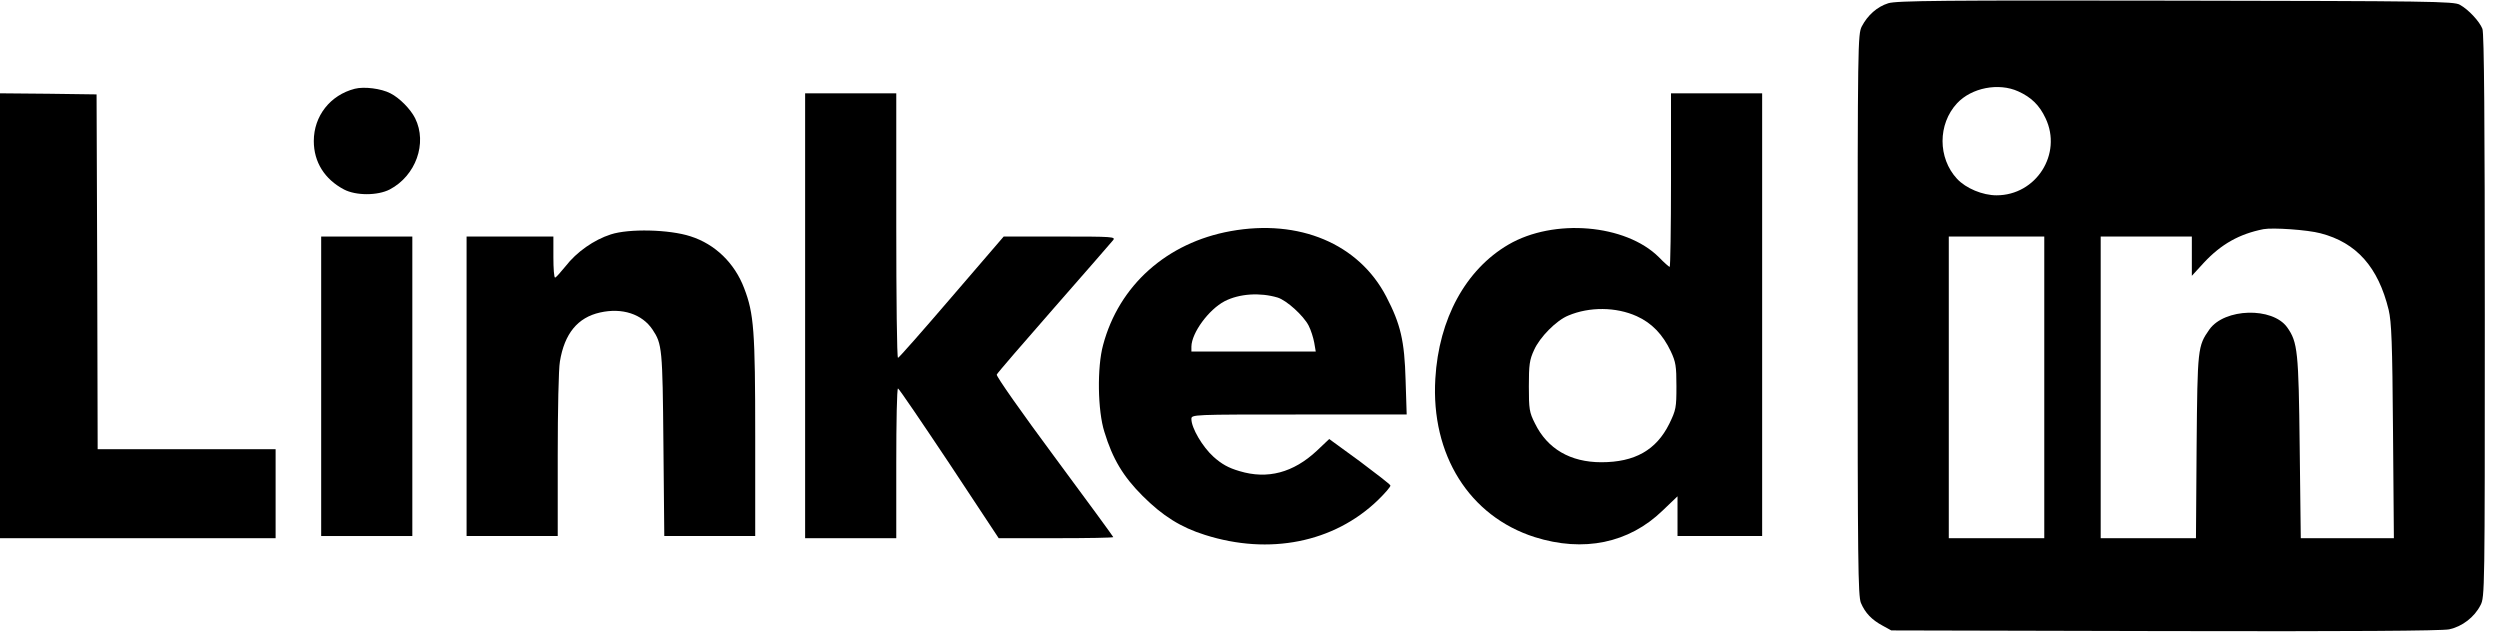 <?xml version="1.0" standalone="no"?>
<!DOCTYPE svg PUBLIC "-//W3C//DTD SVG 20010904//EN"
 "http://www.w3.org/TR/2001/REC-SVG-20010904/DTD/svg10.dtd">
<svg version="1.0" xmlns="http://www.w3.org/2000/svg"
 width="1152pt" height="294pt" viewBox="0 0 1152 294"
 preserveAspectRatio="xMidYMid meet">

<g transform="translate(0,294) scale(0.1,-0.1)"
fill="#000000" stroke="none">
<path d="M8701 2925 c-51 -16 -95 -55 -122 -107 -18 -36 -19 -77 -19 -1328 0
-1142 2 -1295 15 -1328 20 -47 50 -78 100 -105 l40 -22 1260 -3 c852 -2 1276
1 1311 8 60 13 116 56 144 111 20 37 20 64 20 1333 0 889 -3 1304 -11 1323
-13 34 -64 89 -104 111 -27 16 -137 17 -1310 19 -1062 2 -1287 0 -1324 -12z
m599 -406 c60 -27 98 -64 126 -124 78 -164 -43 -355 -226 -355 -64 0 -141 32
-182 76 -89 96 -89 252 0 348 67 72 192 96 282 55z m1393 -654 c166 -43 266
-156 314 -353 13 -56 17 -149 20 -560 l4 -492 -214 0 -215 0 -5 418 c-5 443
-9 485 -58 554 -68 94 -288 88 -358 -10 -54 -77 -55 -85 -59 -539 l-3 -423
-220 0 -219 0 0 695 0 695 210 0 210 0 0 -91 0 -90 55 60 c80 86 164 133 275
155 43 8 204 -3 263 -19z m-1273 -710 l0 -695 -220 0 -220 0 0 695 0 695 220
0 220 0 0 -695z"/>
<path d="M1635 2531 c-113 -29 -189 -125 -189 -241 0 -97 50 -176 139 -223 55
-29 155 -29 211 0 120 63 174 213 117 328 -21 42 -72 94 -114 115 -42 22 -121
32 -164 21z"/>
<path d="M0 1485 l0 -1025 635 0 635 0 0 205 0 205 -410 0 -410 0 -2 818 -3
817 -222 3 -223 2 0 -1025z"/>
<path d="M3710 1485 l0 -1025 210 0 210 0 0 345 c0 190 3 345 8 345 4 0 110
-156 236 -345 l228 -345 264 0 c145 0 264 2 264 5 0 2 -122 169 -271 370 -149
201 -269 371 -266 379 3 7 122 145 264 307 142 162 264 302 272 312 13 16 -1
17 -245 17 l-259 0 -240 -279 c-132 -154 -243 -280 -247 -280 -5 -1 -8 274 -8
609 l0 610 -210 0 -210 0 0 -1025z"/>
<path d="M7700 2110 c0 -220 -3 -400 -6 -400 -3 0 -26 20 -50 45 -153 152
-484 180 -693 58 -197 -115 -321 -342 -337 -618 -21 -351 157 -634 458 -730
225 -71 434 -28 589 122 l69 66 0 -91 0 -92 195 0 195 0 0 1020 0 1020 -210 0
-210 0 0 -400z m-158 -627 c69 -31 120 -84 157 -162 23 -49 26 -68 26 -161 0
-99 -2 -109 -33 -173 -60 -121 -159 -177 -313 -177 -143 0 -249 62 -306 179
-26 51 -28 66 -28 171 0 99 3 122 24 167 26 59 103 137 158 159 97 41 220 40
315 -3z"/>
<path d="M5671 1875 c-294 -53 -515 -250 -588 -525 -28 -102 -25 -303 6 -400
38 -125 87 -206 176 -295 92 -92 176 -145 288 -180 296 -94 593 -35 795 159
34 33 61 64 59 69 -1 5 -66 55 -142 112 l-140 102 -57 -54 c-108 -101 -227
-133 -356 -94 -52 15 -83 33 -120 66 -51 46 -102 133 -102 174 0 21 2 21 496
21 l496 0 -5 158 c-5 182 -23 258 -89 385 -127 244 -401 359 -717 302z m216
-306 c42 -13 119 -83 143 -129 11 -21 22 -57 26 -79 l7 -41 -287 0 -286 0 0
23 c1 63 79 170 153 209 68 35 163 41 244 17z"/>
<path d="M2815 1860 c-78 -25 -158 -81 -209 -147 -23 -28 -44 -52 -48 -52 -5
-1 -8 42 -8 94 l0 95 -200 0 -200 0 0 -690 0 -690 210 0 210 0 0 373 c0 204 4
399 10 431 21 129 82 203 185 226 102 23 194 -7 242 -79 44 -66 46 -87 50
-528 l4 -423 210 0 209 0 0 459 c0 488 -6 566 -51 683 -44 116 -134 203 -247
239 -98 32 -284 36 -367 9z"/>
<path d="M1480 1160 l0 -690 210 0 210 0 0 690 0 690 -210 0 -210 0 0 -690z"/>
</g>
</svg>
